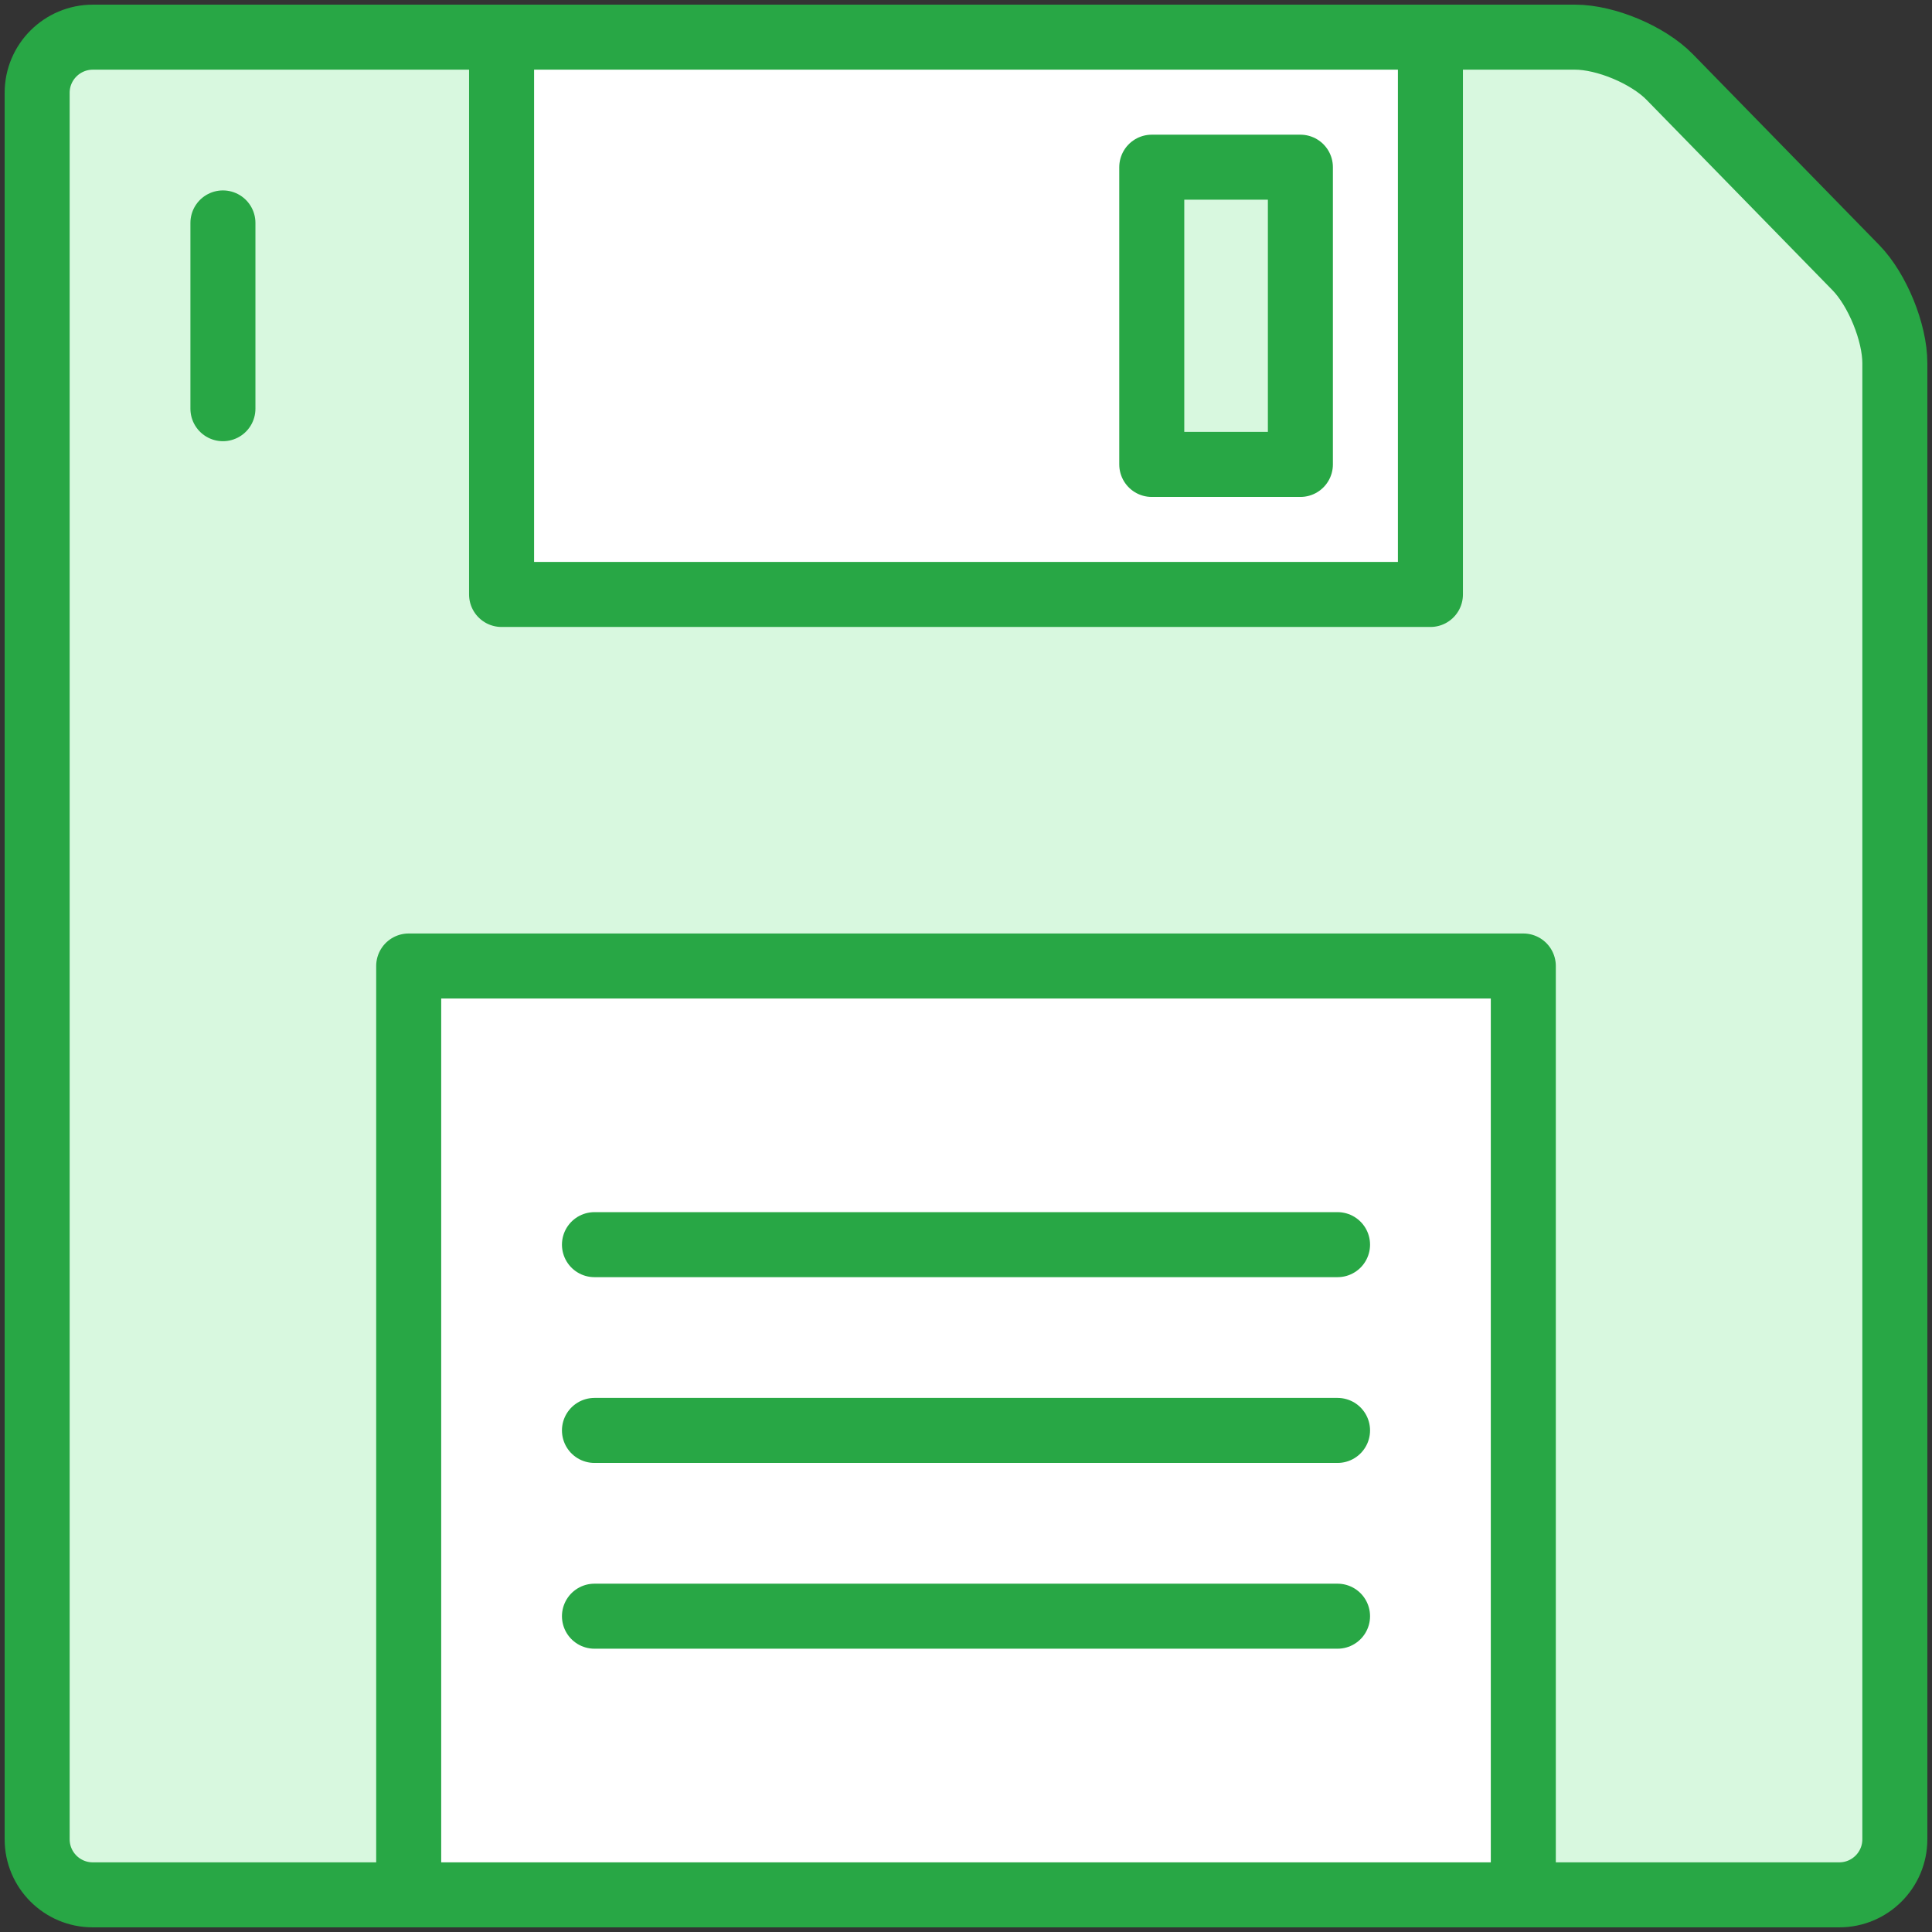 <?xml version="1.0" encoding="UTF-8"?>
<svg width="104px" height="104px" viewBox="0 0 104 104" version="1.1" xmlns="http://www.w3.org/2000/svg" xmlns:xlink="http://www.w3.org/1999/xlink">
    <rect x="0" y="0" width="104" height="104" fill="#333333" stroke="none"/>
    <!-- Generator: Sketch 46.2 (44496) - http://www.bohemiancoding.com/sketch -->
    <title>devices-50</title>
    <desc>Created with Sketch.</desc>
    <defs></defs>
    <g id="ALL" stroke="none" stroke-width="1" fill="none" fill-rule="evenodd" stroke-linecap="round" stroke-linejoin="round">
        <g id="Primary" transform="translate(-2432, -8104)" stroke="#28A745" stroke-width="3.5">
            <g id="Group-15" transform="translate(200, 200)">
                <g id="devices-50" transform="translate(2234, 7906)">
                    <path d="M0,2.993 C0,1.34 1.347,0 3.003,0 L82.782,0 C84.441,0 86.718,0.955 87.883,2.148 L97.903,12.408 C99.061,13.594 100,15.898 100,17.547 L100,97.009 C100,98.661 98.662,100 97.007,100 L2.993,100 C1.34,100 0,98.662 0,97.007 L0,2.993 Z" id="Layer-1" fill="#D8F8DF"></path>
                    <rect id="Layer-2" fill="#FFFFFF" x="20" y="50" width="60" height="50"></rect>
                    <rect id="Layer-3" fill="#FFFFFF" x="25" y="0" width="50" height="30"></rect>
                    <path d="M30,85 L70,85" id="Layer-4" fill="#D8F8DF"></path>
                    <path d="M30,75 L70,75" id="Layer-5" fill="#D8F8DF"></path>
                    <path d="M30,65 L70,65" id="Layer-6" fill="#D8F8DF"></path>
                    <rect id="Layer-7" fill="#D8F8DF" x="60" y="7" width="8" height="16"></rect>
                    <path d="M10,10 L10,20" id="Layer-8" fill="#D8F8DF"></path>
                </g>
            </g>
        </g>
    </g>
</svg>